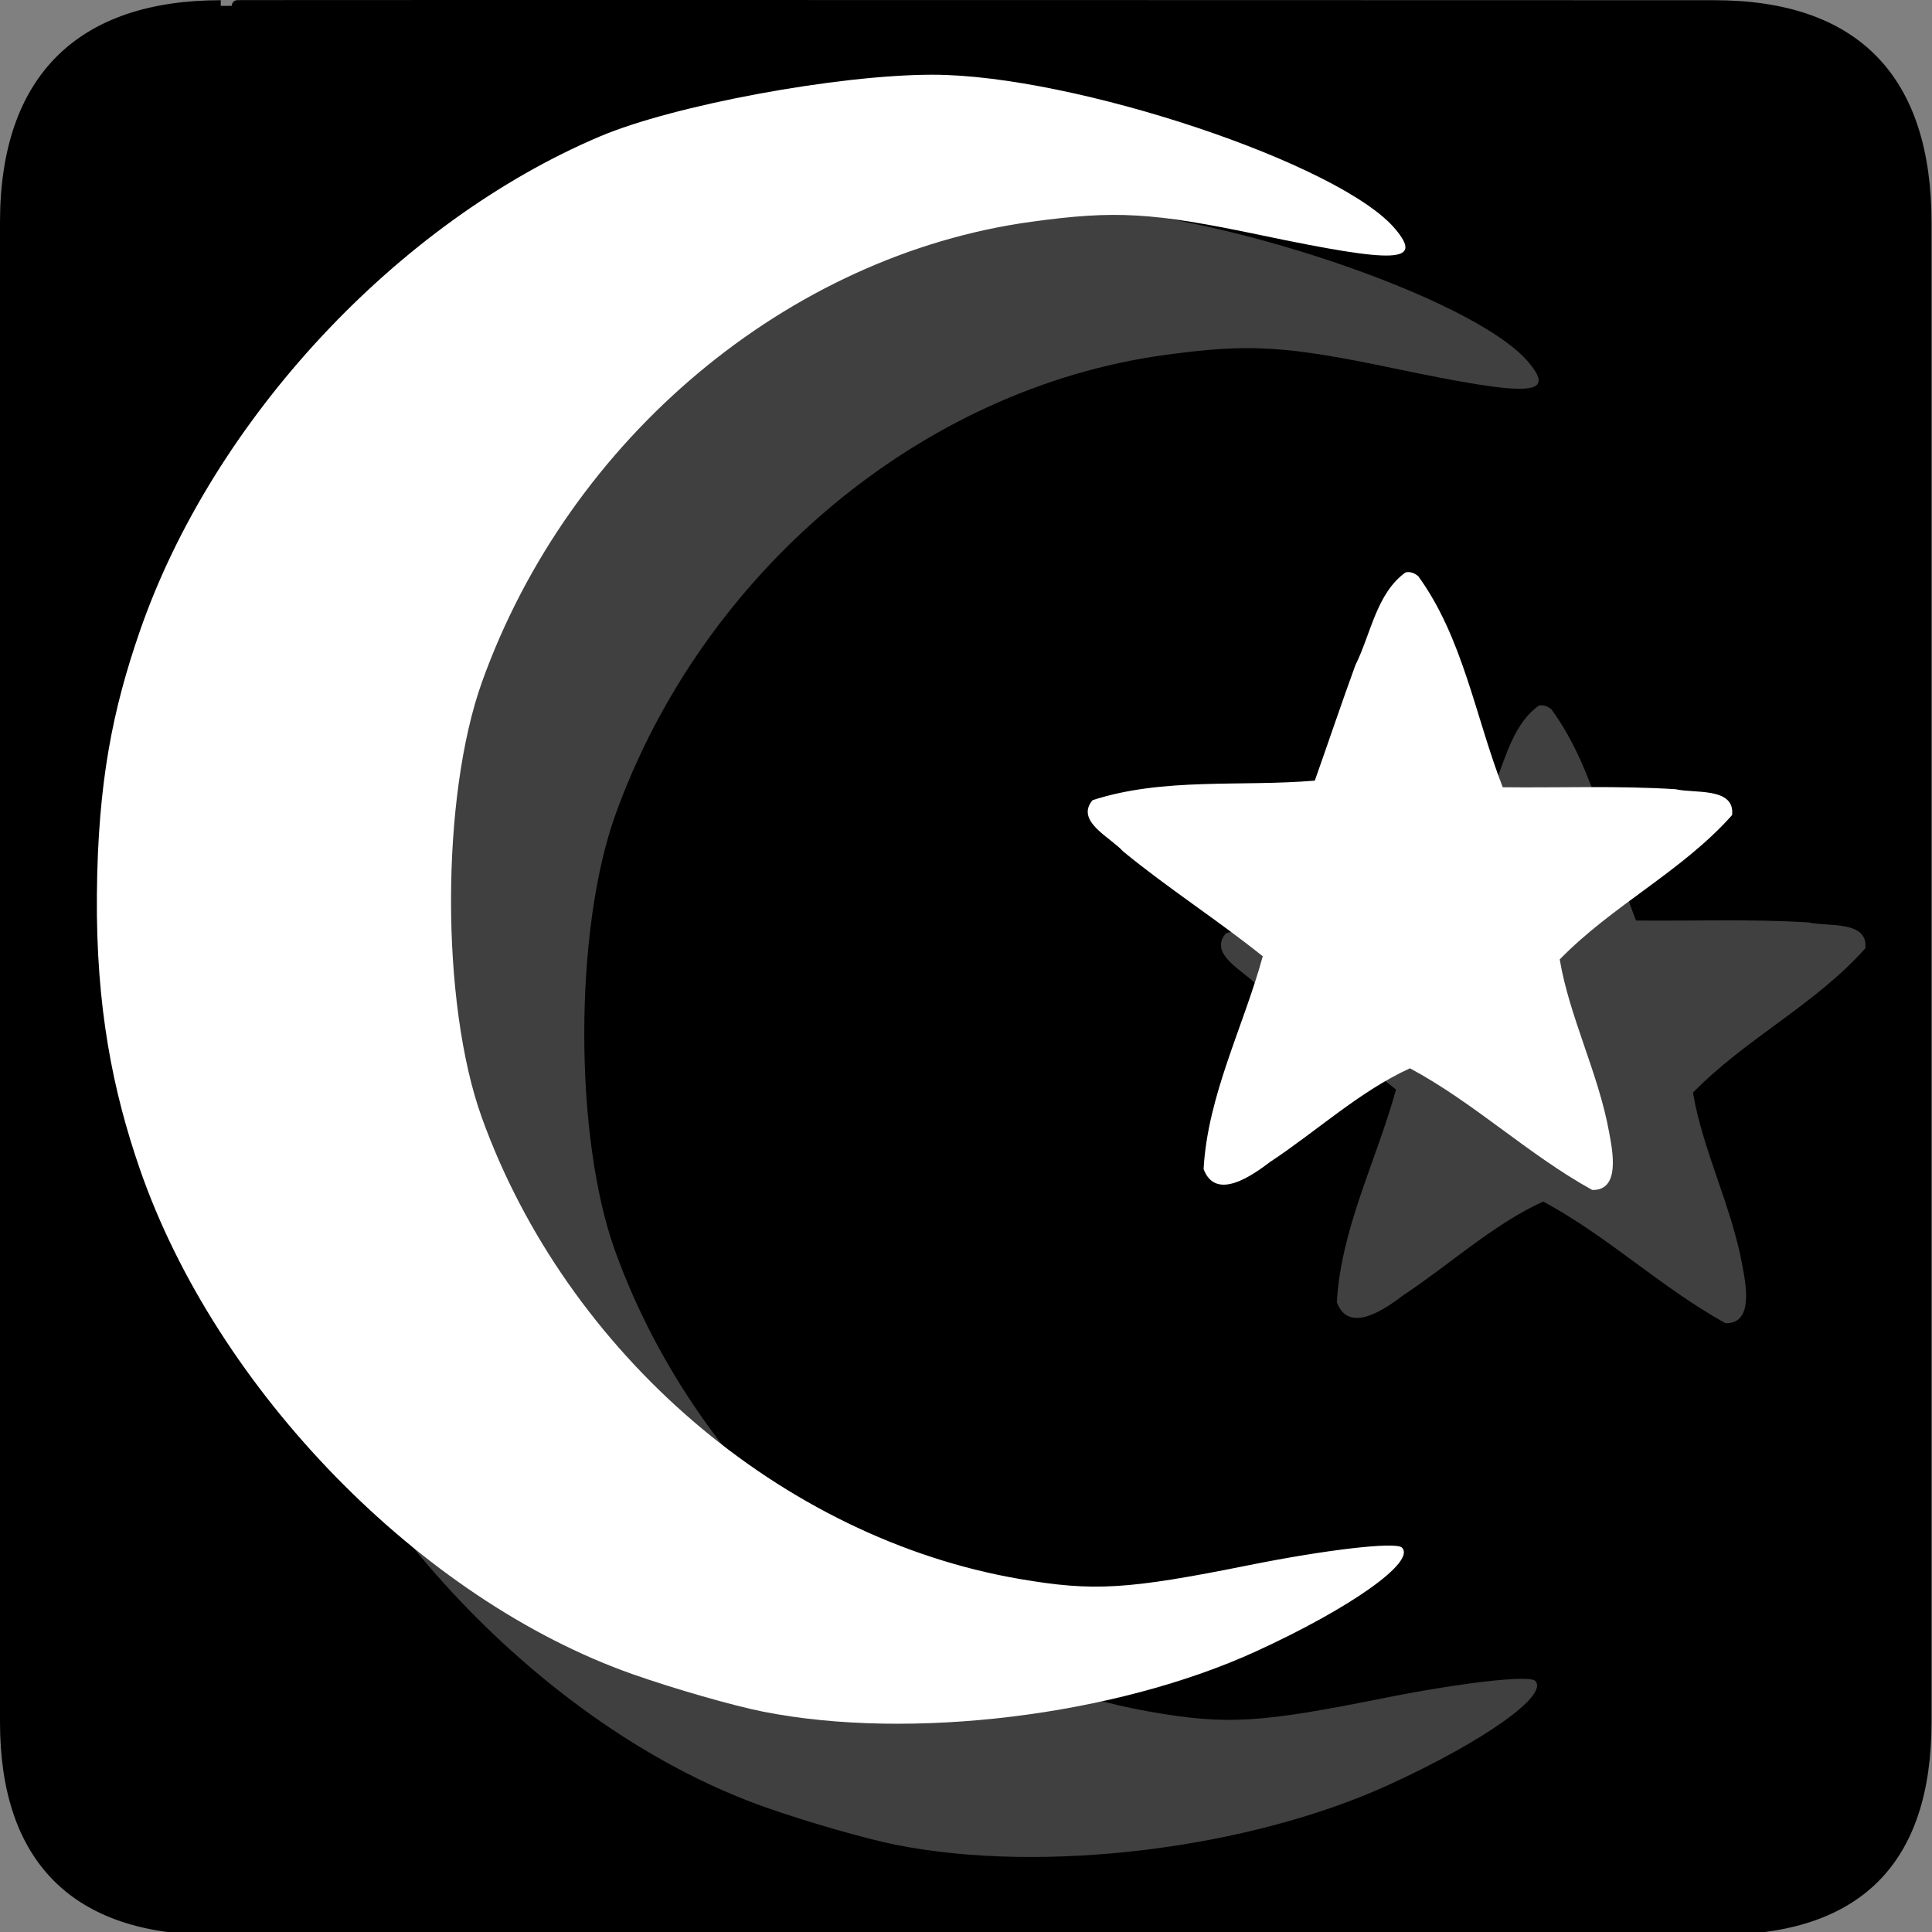 <?xml version="1.0" encoding="UTF-8" standalone="no"?>
<!-- Created with Inkscape (http://www.inkscape.org/) -->
<svg
   xmlns:dc="http://purl.org/dc/elements/1.1/"
   xmlns:cc="http://creativecommons.org/ns#"
   xmlns:rdf="http://www.w3.org/1999/02/22-rdf-syntax-ns#"
   xmlns:svg="http://www.w3.org/2000/svg"
   xmlns="http://www.w3.org/2000/svg"
   xmlns:sodipodi="http://sodipodi.sourceforge.net/DTD/sodipodi-0.dtd"
   xmlns:inkscape="http://www.inkscape.org/namespaces/inkscape"
   version="1.0"
   width="580"
   height="580"
   id="svg2"
   sodipodi:version="0.32"
   inkscape:version="0.46"
   sodipodi:docname="place_of_worship_islamic3.svg"
   sodipodi:docbase="s:\Data\FacilityIcons"
   inkscape:output_extension="org.inkscape.output.svg.inkscape">
  <rect width="100%" height="100%" fill="#808080" stroke="none"/>
  <sodipodi:namedview
     inkscape:window-height="1003"
     inkscape:window-width="1400"
     inkscape:pageshadow="2"
     inkscape:pageopacity="0.0"
     guidetolerance="10.0"
     gridtolerance="10.0"
     objecttolerance="10.0"
     borderopacity="1.0"
     bordercolor="#666666"
     pagecolor="#ffffff"
     id="base"
     inkscape:zoom="0.65172414"
     inkscape:cx="-57.954519"
     inkscape:cy="172.10413"
     inkscape:window-x="0"
     inkscape:window-y="20"
     inkscape:current-layer="svg2"
     showgrid="false" />
  <defs
     id="defs4">
    <inkscape:perspective
       sodipodi:type="inkscape:persp3d"
       inkscape:vp_x="0 : 290 : 1"
       inkscape:vp_y="0 : 1000 : 0"
       inkscape:vp_z="580 : 290 : 1"
       inkscape:persp3d-origin="290 : 193.33333 : 1"
       id="perspective2441" />
    <inkscape:perspective
       id="perspective2466"
       inkscape:persp3d-origin="372.04724 : 350.78739 : 1"
       inkscape:vp_z="744.09448 : 526.18109 : 1"
       inkscape:vp_y="0 : 1000 : 0"
       inkscape:vp_x="0 : 526.18109 : 1"
       sodipodi:type="inkscape:persp3d" />
    <inkscape:perspective
       id="perspective3333"
       inkscape:persp3d-origin="372.04724 : 350.78739 : 1"
       inkscape:vp_z="744.09448 : 526.18109 : 1"
       inkscape:vp_y="0 : 1000 : 0"
       inkscape:vp_x="0 : 526.18109 : 1"
       sodipodi:type="inkscape:persp3d" />
    <inkscape:perspective
       id="perspective3401"
       inkscape:persp3d-origin="372.04724 : 350.78739 : 1"
       inkscape:vp_z="744.09448 : 526.18109 : 1"
       inkscape:vp_y="0 : 1000 : 0"
       inkscape:vp_x="0 : 526.18109 : 1"
       sodipodi:type="inkscape:persp3d" />
    <inkscape:perspective
       id="perspective3464"
       inkscape:persp3d-origin="372.04724 : 350.78739 : 1"
       inkscape:vp_z="744.09448 : 526.18109 : 1"
       inkscape:vp_y="0 : 1000 : 0"
       inkscape:vp_x="0 : 526.18109 : 1"
       sodipodi:type="inkscape:persp3d" />
    <inkscape:perspective
       id="perspective3581"
       inkscape:persp3d-origin="225 : 150 : 1"
       inkscape:vp_z="450 : 225 : 1"
       inkscape:vp_y="0 : 1000 : 0"
       inkscape:vp_x="0 : 225 : 1"
       sodipodi:type="inkscape:persp3d" />
    <inkscape:perspective
       id="perspective4312"
       inkscape:persp3d-origin="225 : 150 : 1"
       inkscape:vp_z="450 : 225 : 1"
       inkscape:vp_y="0 : 1000 : 0"
       inkscape:vp_x="0 : 225 : 1"
       sodipodi:type="inkscape:persp3d" />
  </defs>
  <g
     id="g1327">
    <path
       d="M 66.275,1.768 C 24.94,1.768 1.704,23.139 1.704,66.804 L 1.704,516.927 C 1.704,557.771 22.599,579.156 63.896,579.156 L 515.92,579.156 C 557.227,579.156 578.149,558.841 578.149,516.927 L 578.149,66.804 C 578.149,24.203 557.227,1.768 514.628,1.768 C 514.624,1.768 66.133,1.625 66.275,1.768 z "
       style="fill:#000000;stroke:#000000;stroke-width:3.408"
       id="path1329" />
  </g>
  <g
     id="g6027"
     transform="matrix(1.592,0,0,1.592,-327.889,-281.191)"
     style="opacity:0.25">
    <path
       style="fill:#ffffff;"
       d="M 374.949,524.517 C 369.275,523.389 358.249,520.222 350.446,517.48 C 310.459,503.425 271.844,463.846 257.435,422.144 C 252.408,407.595 249.166,391.753 249.356,370.421 C 249.543,349.074 252.408,335.379 257.435,320.831 C 271.172,281.073 305.919,243.7 344.234,227.472 C 358.154,221.576 389.075,215.842 406.948,215.842 C 433.587,215.842 484.027,232.684 494.239,244.988 C 499.459,251.279 494.603,251.492 468.877,246.102 C 448.288,241.788 441.458,241.39 425.539,243.578 C 379.703,249.875 338.467,284.419 321.988,330.325 C 314.214,351.98 314.184,390.925 321.925,412.442 C 337.952,456.989 378.548,491.826 423.385,499.506 C 437.3,501.889 443.681,501.507 466.516,496.917 C 481.257,493.955 494.274,492.453 495.444,493.58 C 498.169,496.203 485.912,504.926 467.938,513.155 C 441.398,525.305 402.695,530.034 374.949,524.517 z M 460.095,422.014 C 459.315,420.751 461.55,411.268 465.063,400.94 C 468.575,390.613 471.449,381.845 471.449,381.457 C 471.449,381.069 463.924,375.382 454.727,368.819 C 445.53,362.256 438.005,355.877 438.005,354.643 C 438.005,353.41 447.556,352.064 459.229,351.653 L 480.454,350.906 L 487.141,331.74 C 490.82,321.199 495.046,312.168 496.534,311.672 C 498.022,311.177 502.343,320.091 506.137,331.481 L 513.034,352.192 L 534.905,352.192 C 546.968,352.192 556.391,353.243 555.918,354.535 C 555.446,355.824 547.825,362.189 538.981,368.679 C 530.138,375.17 522.902,381.46 522.902,382.656 C 522.902,383.852 525.218,391.561 528.047,399.786 C 533.003,414.189 534.591,424.226 531.914,424.226 C 531.21,424.226 523.558,419.017 514.908,412.649 C 506.259,406.282 498.103,401.073 496.783,401.073 C 495.463,401.073 488.355,405.489 480.987,410.887 C 463.173,423.938 461.752,424.695 460.095,422.014 z"
       id="path1873"
       sodipodi:nodetypes="csssssssssssssssccsssscccscccssssssssc" />
    <path
       id="path4510"
       d="M 496.115,309.706 C 490.63,313.655 489.574,321.394 486.677,327.175 C 484.041,334.397 481.595,341.704 479.021,348.956 C 465.147,350.138 450.448,348.316 437.115,352.644 C 433.748,356.616 440.609,359.723 442.865,362.3 C 451.362,369.27 460.618,375.197 469.208,382.081 C 465.554,395.409 458.815,408.311 458.052,422.206 C 460.345,428.372 467.352,423.32 470.561,420.885 C 479.325,415.1 487.52,407.515 496.958,403.206 C 509.027,409.659 519.283,419.493 531.333,426.144 C 536.718,426.298 535.158,418.704 534.521,415.269 C 532.532,404.211 527.005,393.445 525.208,382.675 C 535.111,372.486 548.263,366.091 557.708,355.456 C 558.314,350.119 550.477,351.409 547.083,350.581 C 536.223,349.884 525.332,350.334 514.458,350.206 C 509.307,336.924 506.956,322.005 498.521,310.394 C 497.862,309.864 496.995,309.456 496.115,309.706 z"
       style="fill:#ffffff;;stroke:none;stroke-width:14.4;stroke-linecap:round;stroke-linejoin:round;stroke-miterlimit:4;stroke-dasharray:none;stroke-opacity:1" />
  </g>
  <g
     style="opacity:1"
     transform="matrix(1.592,0,0,1.592,-367.889,-321.191)"
     id="g6577">
    <path
       sodipodi:nodetypes="csssssssssssssssccsssscccscccssssssssc"
       id="path6579"
       d="M 374.949,524.517 C 369.275,523.389 358.249,520.222 350.446,517.48 C 310.459,503.425 271.844,463.846 257.435,422.144 C 252.408,407.595 249.166,391.753 249.356,370.421 C 249.543,349.074 252.408,335.379 257.435,320.831 C 271.172,281.073 305.919,243.7 344.234,227.472 C 358.154,221.576 389.075,215.842 406.948,215.842 C 433.587,215.842 484.027,232.684 494.239,244.988 C 499.459,251.279 494.603,251.492 468.877,246.102 C 448.288,241.788 441.458,241.39 425.539,243.578 C 379.703,249.875 338.467,284.419 321.988,330.325 C 314.214,351.98 314.184,390.925 321.925,412.442 C 337.952,456.989 378.548,491.826 423.385,499.506 C 437.3,501.889 443.681,501.507 466.516,496.917 C 481.257,493.955 494.274,492.453 495.444,493.58 C 498.169,496.203 485.912,504.926 467.938,513.155 C 441.398,525.305 402.695,530.034 374.949,524.517 z M 460.095,422.014 C 459.315,420.751 461.55,411.268 465.063,400.94 C 468.575,390.613 471.449,381.845 471.449,381.457 C 471.449,381.069 463.924,375.382 454.727,368.819 C 445.53,362.256 438.005,355.877 438.005,354.643 C 438.005,353.41 447.556,352.064 459.229,351.653 L 480.454,350.906 L 487.141,331.74 C 490.82,321.199 495.046,312.168 496.534,311.672 C 498.022,311.177 502.343,320.091 506.137,331.481 L 513.034,352.192 L 534.905,352.192 C 546.968,352.192 556.391,353.243 555.918,354.535 C 555.446,355.824 547.825,362.189 538.981,368.679 C 530.138,375.17 522.902,381.46 522.902,382.656 C 522.902,383.852 525.218,391.561 528.047,399.786 C 533.003,414.189 534.591,424.226 531.914,424.226 C 531.21,424.226 523.558,419.017 514.908,412.649 C 506.259,406.282 498.103,401.073 496.783,401.073 C 495.463,401.073 488.355,405.489 480.987,410.887 C 463.173,423.938 461.752,424.695 460.095,422.014 z"
       style="fill:#ffffff;" />
    <path
       style="fill:#ffffff;;stroke:none;stroke-width:14.4;stroke-linecap:round;stroke-linejoin:round;stroke-miterlimit:4;stroke-dasharray:none;stroke-opacity:1"
       d="M 496.115,309.706 C 490.63,313.655 489.574,321.394 486.677,327.175 C 484.041,334.397 481.595,341.704 479.021,348.956 C 465.147,350.138 450.448,348.316 437.115,352.644 C 433.748,356.616 440.609,359.723 442.865,362.3 C 451.362,369.27 460.618,375.197 469.208,382.081 C 465.554,395.409 458.815,408.311 458.052,422.206 C 460.345,428.372 467.352,423.32 470.561,420.885 C 479.325,415.1 487.52,407.515 496.958,403.206 C 509.027,409.659 519.283,419.493 531.333,426.144 C 536.718,426.298 535.158,418.704 534.521,415.269 C 532.532,404.211 527.005,393.445 525.208,382.675 C 535.111,372.486 548.263,366.091 557.708,355.456 C 558.314,350.119 550.477,351.409 547.083,350.581 C 536.223,349.884 525.332,350.334 514.458,350.206 C 509.307,336.924 506.956,322.005 498.521,310.394 C 497.862,309.864 496.995,309.456 496.115,309.706 z"
       id="path6581" />
  </g>
</svg>
